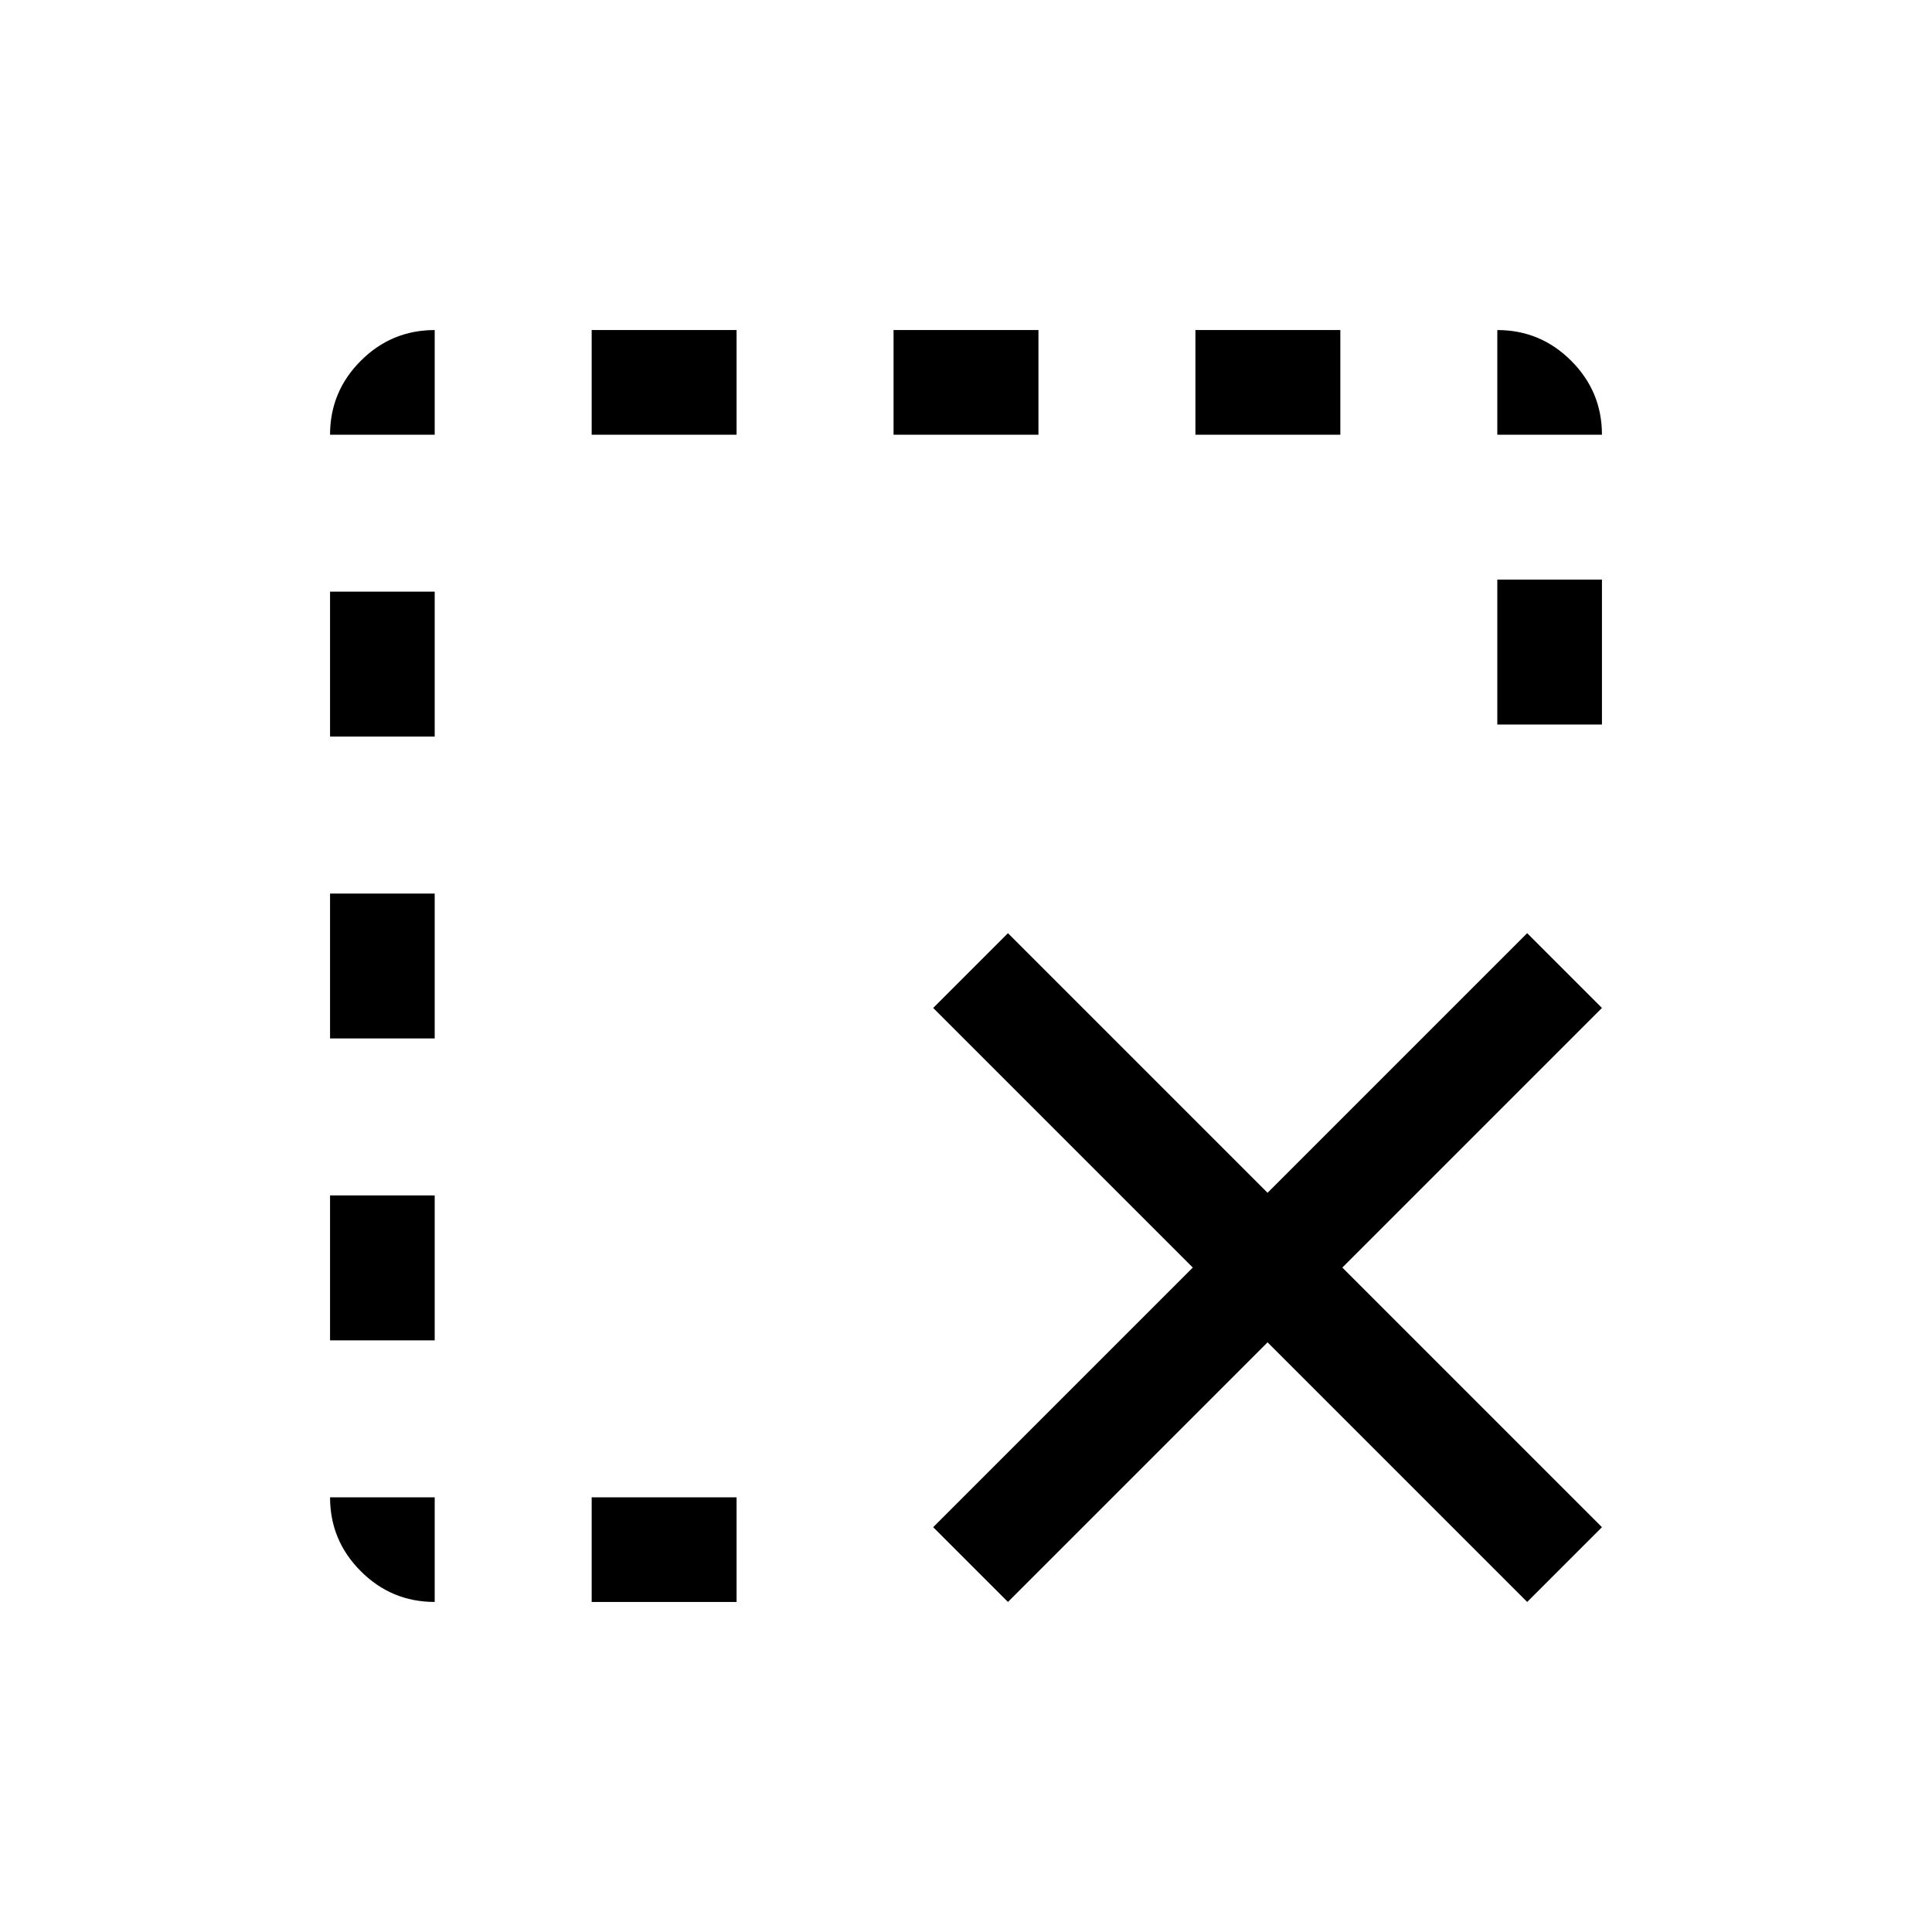<svg xmlns="http://www.w3.org/2000/svg" viewBox="0 -960 960 960"><path d="M216-164.001q-21.449 0-36.724-15.275-15.275-15.275-15.275-36.724H216v51.999ZM164.001-294v-72H216v72h-51.999Zm0-150v-72H216v72h-51.999Zm0-150v-72H216v72h-51.999Zm0-150q0-21.449 15.275-36.724 15.275-15.275 36.724-15.275V-744h-51.999ZM294-164.001V-216h72v51.999h-72ZM294-744v-51.999h72V-744h-72Zm150 0v-51.999h72V-744h-72Zm56.846 579.999-37.153-37.153 129-129-129-129 37.153-37.153 129 129 129-129 37.153 37.153-129 129 129 129-37.153 37.153-129-129-129 129ZM594-744v-51.999h72V-744h-72Zm150 144v-72h51.999v72H744Zm0-144v-51.999q21.449 0 36.724 15.275 15.275 15.275 15.275 36.724H744Z"/></svg>